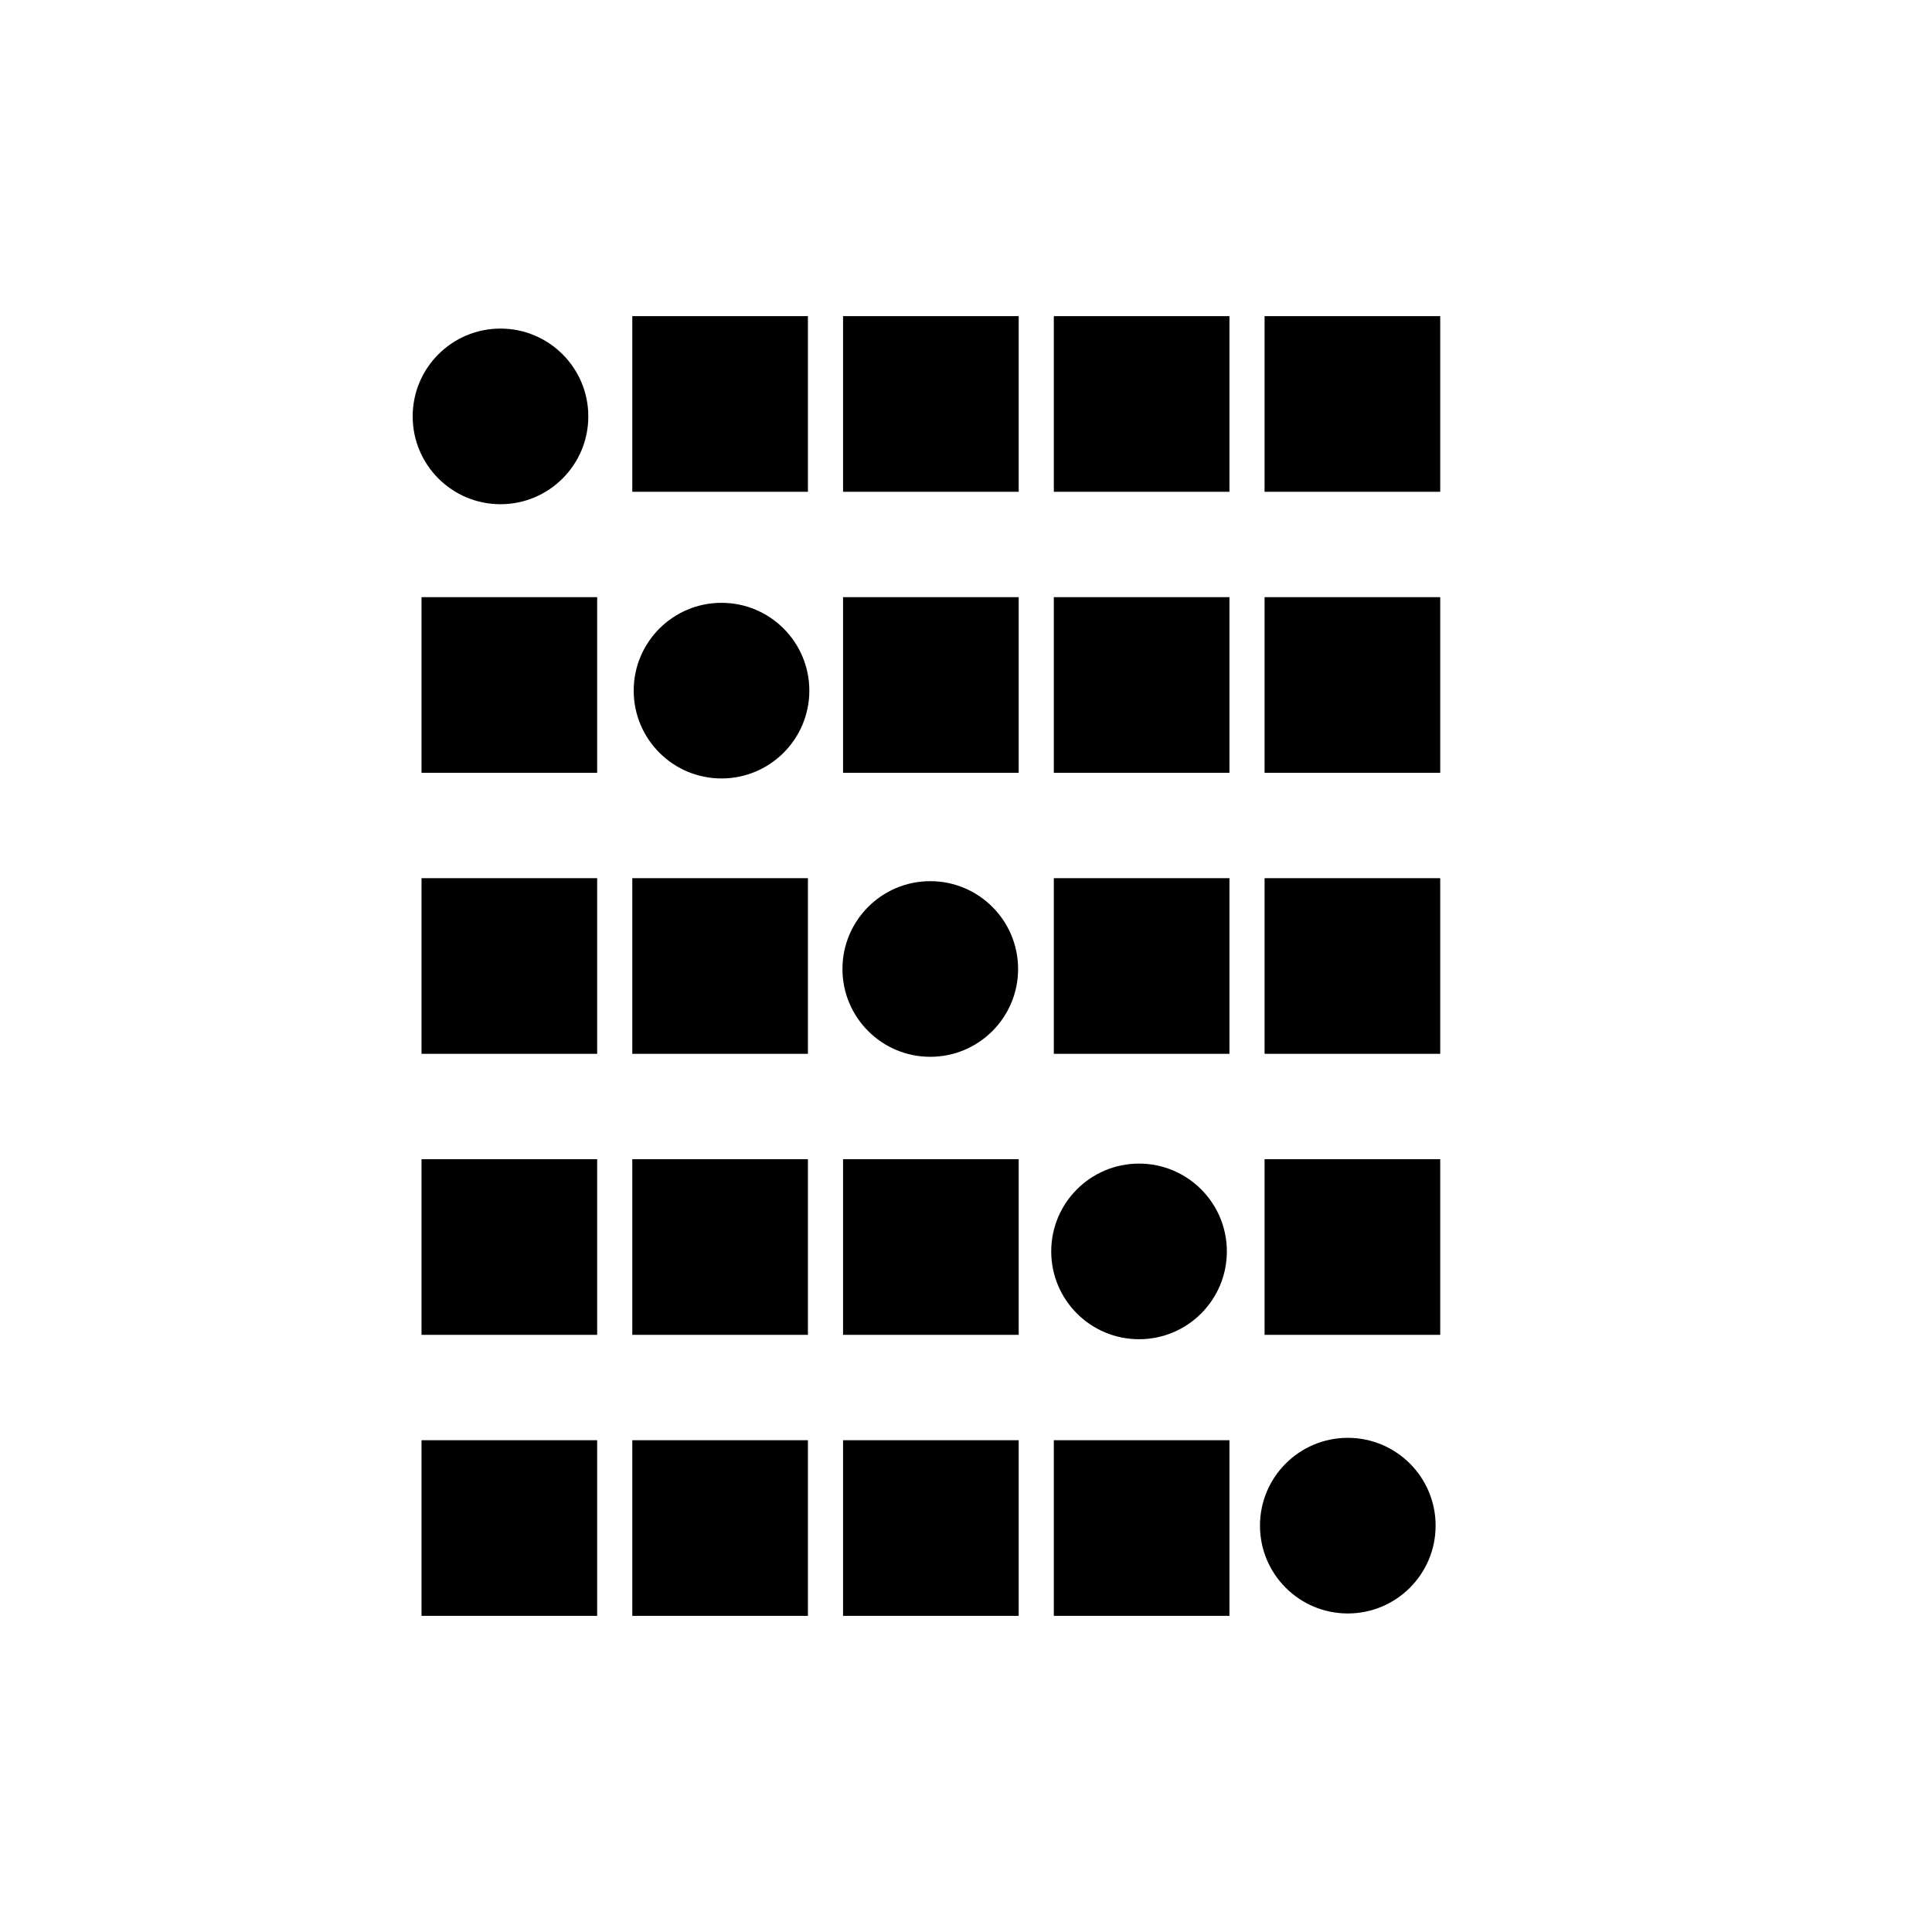 <?xml version="1.0" encoding="UTF-8" standalone="no"?>
<svg
   xmlns:dc="http://purl.org/dc/elements/1.1/"
   xmlns:cc="http://creativecommons.org/ns#"
   xmlns:rdf="http://www.w3.org/1999/02/22-rdf-syntax-ns#"
   xmlns:svg="http://www.w3.org/2000/svg"
   xmlns="http://www.w3.org/2000/svg"
   xmlns:sodipodi="http://sodipodi.sourceforge.net/DTD/sodipodi-0.dtd"
   xmlns:inkscape="http://www.inkscape.org/namespaces/inkscape"
   enable-background="new 0 0 55 55"
   height="55px"
   version="1.1"
   viewBox="0 0 55 55"
   width="55px"
   x="0px"
   xml:space="preserve"
   y="0px"
   id="svg13"
   sodipodi:docname="activity-icon.svg"
   inkscape:version="0.92.2 5c3e80d, 2017-08-06"><defs
     id="defs17" /><sodipodi:namedview
     pagecolor="#ffffff"
     bordercolor="#666666"
     borderopacity="1"
     objecttolerance="10"
     gridtolerance="10"
     guidetolerance="10"
     inkscape:pageopacity="0"
     inkscape:pageshadow="2"
     inkscape:window-width="1440"
     inkscape:window-height="783"
     id="namedview15"
     showgrid="true"
     inkscape:zoom="24.273047"
     inkscape:cx="33.371828"
     inkscape:cy="21.785876"
     inkscape:window-x="0"
     inkscape:window-y="0"
     inkscape:window-maximized="0"
     inkscape:current-layer="svg13"><inkscape:grid
       type="xygrid"
       id="grid3714" /></sodipodi:namedview><circle
     id="path828"
     cx="14.248"
     cy="11.854"
     style="stroke-width:0.625;"
     r="2.5" /><rect
     y="17"
     x="12"
     height="5"
     width="5"
     id="rect842"
     style="stroke-width:0.625" /><rect
     style="stroke-width:0.625"
     id="rect844"
     width="5"
     height="5"
     x="12"
     y="25" /><rect
     y="33"
     x="12"
     height="5"
     width="5"
     id="rect846"
     style="stroke-width:0.625" /><rect
     style="stroke-width:0.625"
     id="rect848"
     width="5"
     height="5"
     x="12"
     y="41" /><rect
     y="9"
     x="18"
     height="5"
     width="5"
     id="rect850"
     style="stroke-width:0.625" /><rect
     y="25"
     x="18"
     height="5"
     width="5"
     id="rect854"
     style="stroke-width:0.625" /><rect
     style="stroke-width:0.625"
     id="rect856"
     width="5"
     height="5"
     x="18"
     y="33" /><rect
     y="41"
     x="18"
     height="5"
     width="5"
     id="rect858"
     style="stroke-width:0.625" /><rect
     style="stroke-width:0.625"
     id="rect860"
     width="5"
     height="5"
     x="24"
     y="9" /><rect
     y="17"
     x="24"
     height="5"
     width="5"
     id="rect862"
     style="stroke-width:0.625" /><rect
     y="33"
     x="24"
     height="5"
     width="5"
     id="rect866"
     style="stroke-width:0.625" /><rect
     style="stroke-width:0.625"
     id="rect868"
     width="5"
     height="5"
     x="24"
     y="41" /><rect
     y="9"
     x="30"
     height="5"
     width="5"
     id="rect870"
     style="stroke-width:0.625" /><rect
     style="stroke-width:0.625"
     id="rect872"
     width="5"
     height="5"
     x="30"
     y="17" /><rect
     y="25"
     x="30"
     height="5"
     width="5"
     id="rect874"
     style="stroke-width:0.625" /><rect
     y="41"
     x="30"
     height="5"
     width="5"
     id="rect878"
     style="stroke-width:0.625" /><rect
     style="stroke-width:0.625"
     id="rect880"
     width="5"
     height="5"
     x="36"
     y="9" /><rect
     y="17"
     x="36"
     height="5"
     width="5"
     id="rect882"
     style="stroke-width:0.625" /><rect
     style="stroke-width:0.625"
     id="rect884"
     width="5"
     height="5"
     x="36"
     y="25" /><rect
     y="33"
     x="36"
     height="5"
     width="5"
     id="rect886"
     style="stroke-width:0.625" /><circle
     r="2.5"
     style="stroke-width:0.625;"
     cy="19.661"
     cx="20.54"
     id="circle890" /><circle
     id="circle892"
     cx="26.483"
     cy="27.585"
     style="stroke-width:0.625;"
     r="2.5" /><circle
     r="2.5"
     style="stroke-width:0.625;"
     cy="35.625"
     cx="32.426"
     id="circle894" /><circle
     id="circle896"
     cx="38.369"
     cy="43.432"
     style="stroke-width:0.625;"
     r="2.5" /></svg>